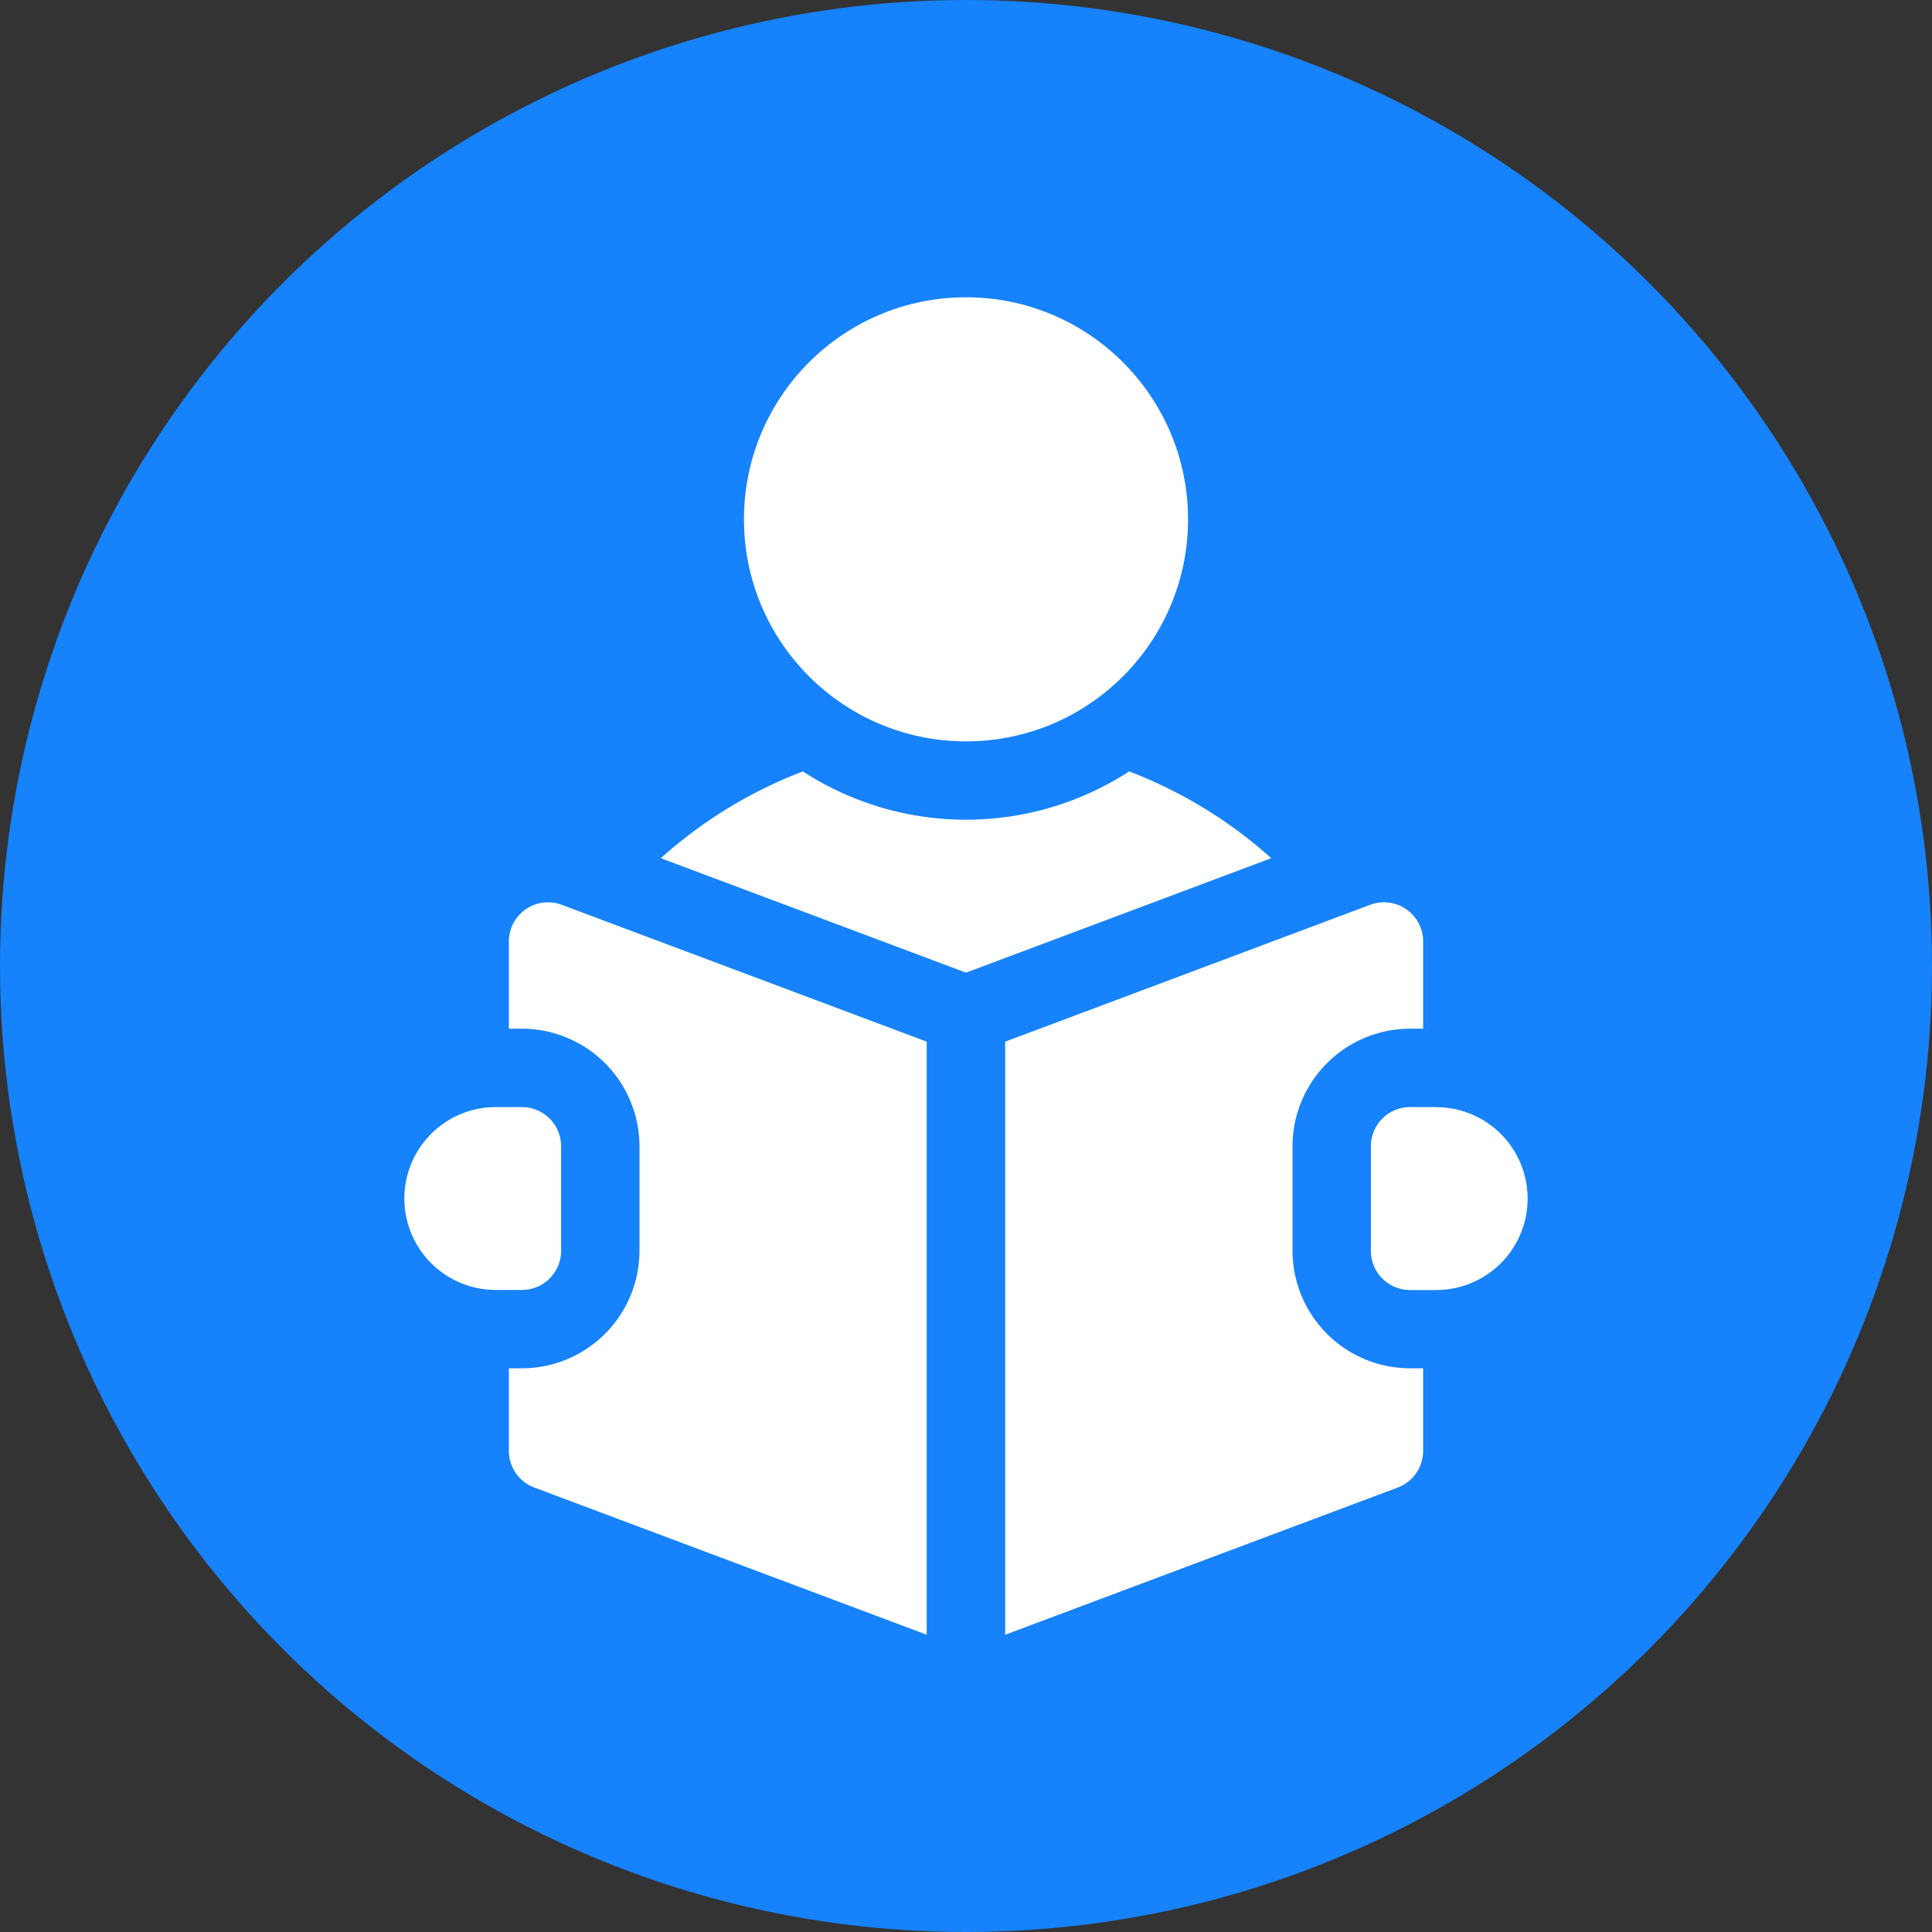 <svg xmlns="http://www.w3.org/2000/svg" width="86" height="86" viewBox="0 0 86 86">
  <rect x="0" y="0" width="86" height="86" fill="#333333" stroke="none"/>
  <g id="Grupo_1075615" data-name="Grupo 1075615" transform="translate(-210 -2102)">
    <circle id="Elipse_9897" data-name="Elipse 9897" cx="43" cy="43" r="43" transform="translate(210 2102)" fill="#1682fb"/>
    <g id="reading-book" transform="translate(187 2115.233)">
      <circle id="Elipse_10043" data-name="Elipse 10043" cx="9.884" cy="9.884" r="9.884" transform="translate(56.116)" fill="#fff"/>
      <path id="Trazado_832352" data-name="Trazado 832352" d="M160.01,181.515a13.345,13.345,0,0,1-14.525,0,20.329,20.329,0,0,0-6.323,3.862l13.586,5.095,13.586-5.095a20.327,20.327,0,0,0-6.323-3.862Z" transform="translate(-86.747 -160.409)" fill="#fff"/>
      <path id="Trazado_832353" data-name="Trazado 832353" d="M413.907,310h-1.163A1.744,1.744,0,0,0,411,311.744V316.4a1.744,1.744,0,0,0,1.744,1.744h1.163a4.07,4.07,0,0,0,0-8.14Z" transform="translate(-326.977 -273.953)" fill="#fff"/>
      <path id="Trazado_832354" data-name="Trazado 832354" d="M81.751,231.914A1.744,1.744,0,0,0,81,233.348v3.883h.581a5.239,5.239,0,0,1,5.233,5.233v4.651a5.239,5.239,0,0,1-5.233,5.233H81v3.675a1.744,1.744,0,0,0,1.132,1.633L99.6,264.208v-26.4l-16.248-6.093A1.743,1.743,0,0,0,81.751,231.914Z" transform="translate(-35.349 -204.673)" fill="#fff"/>
      <path id="Trazado_832355" data-name="Trazado 832355" d="M283.791,247.115v-4.651a5.238,5.238,0,0,1,5.233-5.233h.581v-3.883a1.744,1.744,0,0,0-2.357-1.633L271,237.808v26.4l17.473-6.552a1.744,1.744,0,0,0,1.132-1.633v-3.675h-.581a5.239,5.239,0,0,1-5.233-5.233Z" transform="translate(-203.256 -204.673)" fill="#fff"/>
      <path id="Trazado_832356" data-name="Trazado 832356" d="M47.977,316.4v-4.651A1.744,1.744,0,0,0,46.233,310H45.07a4.07,4.07,0,1,0,0,8.14h1.163A1.744,1.744,0,0,0,47.977,316.4Z" transform="translate(0 -273.953)" fill="#fff"/>
    </g>
  </g>
</svg>
